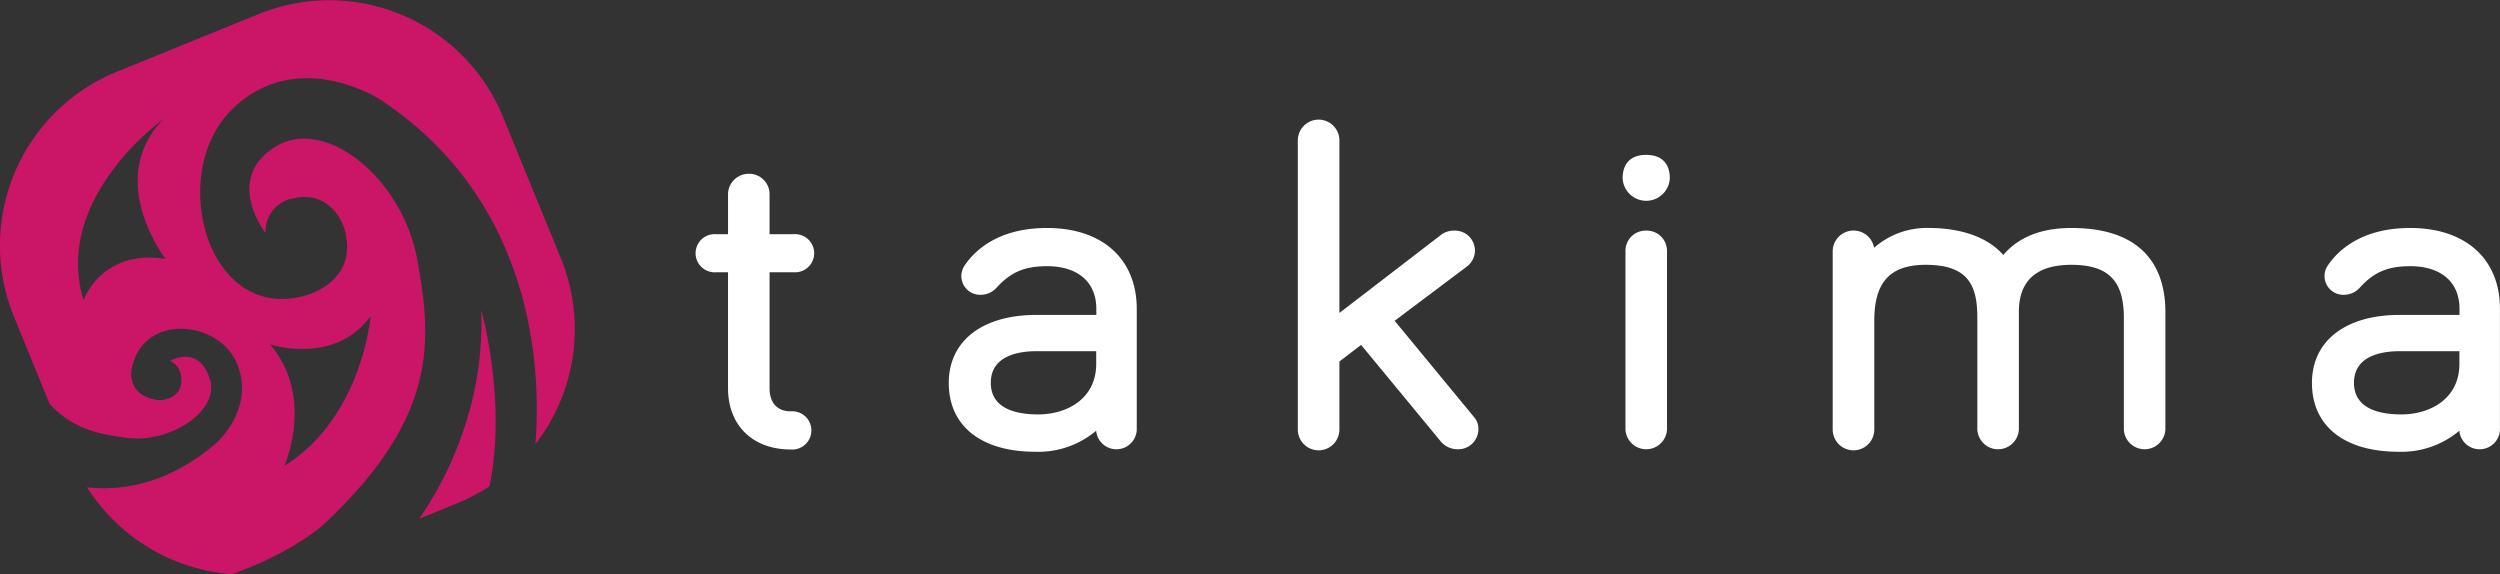 <?xml version="1.0"?>
<svg xmlns="http://www.w3.org/2000/svg" id="Calque_1" data-name="Calque 1" viewBox="0 0 452.01 103.81">
  <rect x="0" y="0" width="452.01" height="103.81" fill="#333333" stroke="none"/>
  <title>logo_takima_CMJN_horizontal</title>
  <path d="M79.94,155.39c-2.71-14.87-16.85-26.2-25.89-20.3s-1.55,15.45-1.55,15.45a6.05,6.05,0,0,1,5.1-6.28c7-1.55,9.09,5.34,9.09,5.34,3,9.82-7,12.25-7,12.25-17.8,5.08-25.07-22.19-13.2-33.7s26.8-1.69,26.8-1.69c28.44,18.78,29,50.14,28,62.26a33.89,33.89,0,0,0,4.6-33.61L95.42,129.52A33.92,33.92,0,0,0,51.18,111L25.6,121.4A33.92,33.92,0,0,0,7,165.64l6.46,15.8c4.15,4.51,8.85,5.51,14,6.15,7.82,1,16.72-4.87,15-10.53-2-6.57-7.27-3.35-7.27-3.35s2.23.59,2.08,3.76-3.83,3.31-3.83,3.31c-5.77-.48-5.22-5.05-5.22-5.05C29.6,165,44,166,47.35,174.18s-3.76,14.34-3.76,14.34c-8.61,7.42-17,8.71-23.36,8A34,34,0,0,0,46.4,212.23c11.42-4,16.89-9.26,16.89-9.26C83.55,183.86,82.65,170.26,79.94,155.39Zm-60.35,7.3C14,144.15,34,130,34,130c-10.62,10.92.42,25.23.42,25.23C22.83,153.42,19.59,162.69,19.59,162.69Zm36.29,30s5.62-12.4-2.57-22c0,0,11.72,3.82,18.18-5.1C71.49,165.6,70,183.89,55.88,192.67Z" transform="translate(-4.49 -108.42)" style="fill:#cb1667"/>
  <path d="M91.5,164.48c.68,17.64-6.68,31.15-11.2,37.73l7-2.86a35.28,35.28,0,0,0,5.69-3C96.19,180.94,91.5,164.48,91.5,164.48Z" transform="translate(-4.49 -108.42)" style="fill:#cb1667"/>
  <path d="M148.06,157.65a3.45,3.45,0,1,0,0-6.89h-4.43v-7.31a3.69,3.69,0,0,0-3.76-3.61,3.74,3.74,0,0,0-3.75,3.61v7.31h-2.23a3.45,3.45,0,1,0,0,6.89h2.23v20.94c0,6.74,4.45,11.1,11.35,11.1a3.46,3.46,0,1,0,0-6.9c-2.44,0-3.84-1.53-3.84-4.2V157.65Z" transform="translate(-4.49 -108.42)" style="fill:#FFFFFF"/>
  <path d="M193.79,149.64c-9,0-13.18,4.24-14.9,6.79a3.39,3.39,0,0,0,2.92,5.29,3.87,3.87,0,0,0,3-1.44h0c2.56-2.72,5-3.73,9-3.73,5.57,0,8.9,2.88,8.9,7.71v1.1H191.85c-9.76,0-15.82,4.71-15.82,12.29,0,7.79,5.85,12.45,15.65,12.45a16.24,16.24,0,0,0,11-3.8,3.68,3.68,0,0,0,7.34-.13V164.25C210,155.24,203.81,149.64,193.79,149.64Zm-1.94,22.28h10.84v2.29c0,6.31-5.28,9.14-10.5,9.14-3.91,0-8.56-1-8.56-5.71C183.63,172.66,188.78,171.92,191.85,171.92Z" transform="translate(-4.49 -108.42)" style="fill:#FFFFFF"/>
  <path d="M256.65,166.42l13-9.77a3.6,3.6,0,0,0-2.24-6.53,3.8,3.8,0,0,0-2.5.86L246.66,165V133.81a3.76,3.76,0,0,0-7.52,0v52.27a3.76,3.76,0,0,0,7.52,0v-12.3l3.92-3,14.28,17.3h0a4,4,0,0,0,3.17,1.57,3.64,3.64,0,0,0,3.76-3.61,3.19,3.19,0,0,0-.83-2.26Z" transform="translate(-4.49 -108.42)" style="fill:#FFFFFF"/>
  <path d="M302.13,150.12a3.65,3.65,0,0,0-3.75,3.61v32.35a3.76,3.76,0,0,0,7.51,0V153.73A3.65,3.65,0,0,0,302.13,150.12Z" transform="translate(-4.49 -108.42)" style="fill:#FFFFFF"/>
  <path d="M302.13,136.42c-2.74,0-4.26,1.51-4.26,4.24a4.27,4.27,0,0,0,8.53,0C306.4,137.93,304.88,136.42,302.13,136.42Z" transform="translate(-4.49 -108.42)" style="fill:#FFFFFF"/>
  <path d="M379,149.64c-5.42,0-9.55,1.64-12.31,4.88-2.7-3.12-7.49-4.88-13.42-4.88a14.44,14.44,0,0,0-9.94,3.58,3.77,3.77,0,0,0-7.48.51v32.35a3.76,3.76,0,0,0,7.52,0V166.4c0-7,2.87-10.1,9.31-10.1,7.74,0,9.32,3.81,9.32,9.54v20.24a3.76,3.76,0,0,0,7.51,0V164.81c0-5.65,3.2-8.51,9.49-8.51,6.65,0,9.49,2.85,9.49,9.54v20.24a3.76,3.76,0,0,0,7.51,0V164.81C396,157.89,393,149.64,379,149.64Z" transform="translate(-4.49 -108.42)" style="fill:#FFFFFF"/>
  <path d="M440.26,149.64c-9,0-13.18,4.24-14.9,6.79a3.39,3.39,0,0,0,2.92,5.29,3.86,3.86,0,0,0,3-1.44h0c2.55-2.72,5-3.73,9-3.73,5.57,0,8.9,2.88,8.9,7.71v1.1H438.32c-9.76,0-15.82,4.71-15.82,12.29,0,7.79,5.85,12.45,15.65,12.45a16.24,16.24,0,0,0,11-3.8,3.68,3.68,0,0,0,7.34-.13V164.25C456.5,155.24,450.28,149.64,440.26,149.64Zm-1.94,22.28h10.84v2.29c0,6.31-5.28,9.14-10.5,9.14-3.91,0-8.56-1-8.56-5.71C430.1,172.66,435.25,171.92,438.32,171.92Z" transform="translate(-4.49 -108.42)" style="fill:#FFFFFF"/>
</svg>
